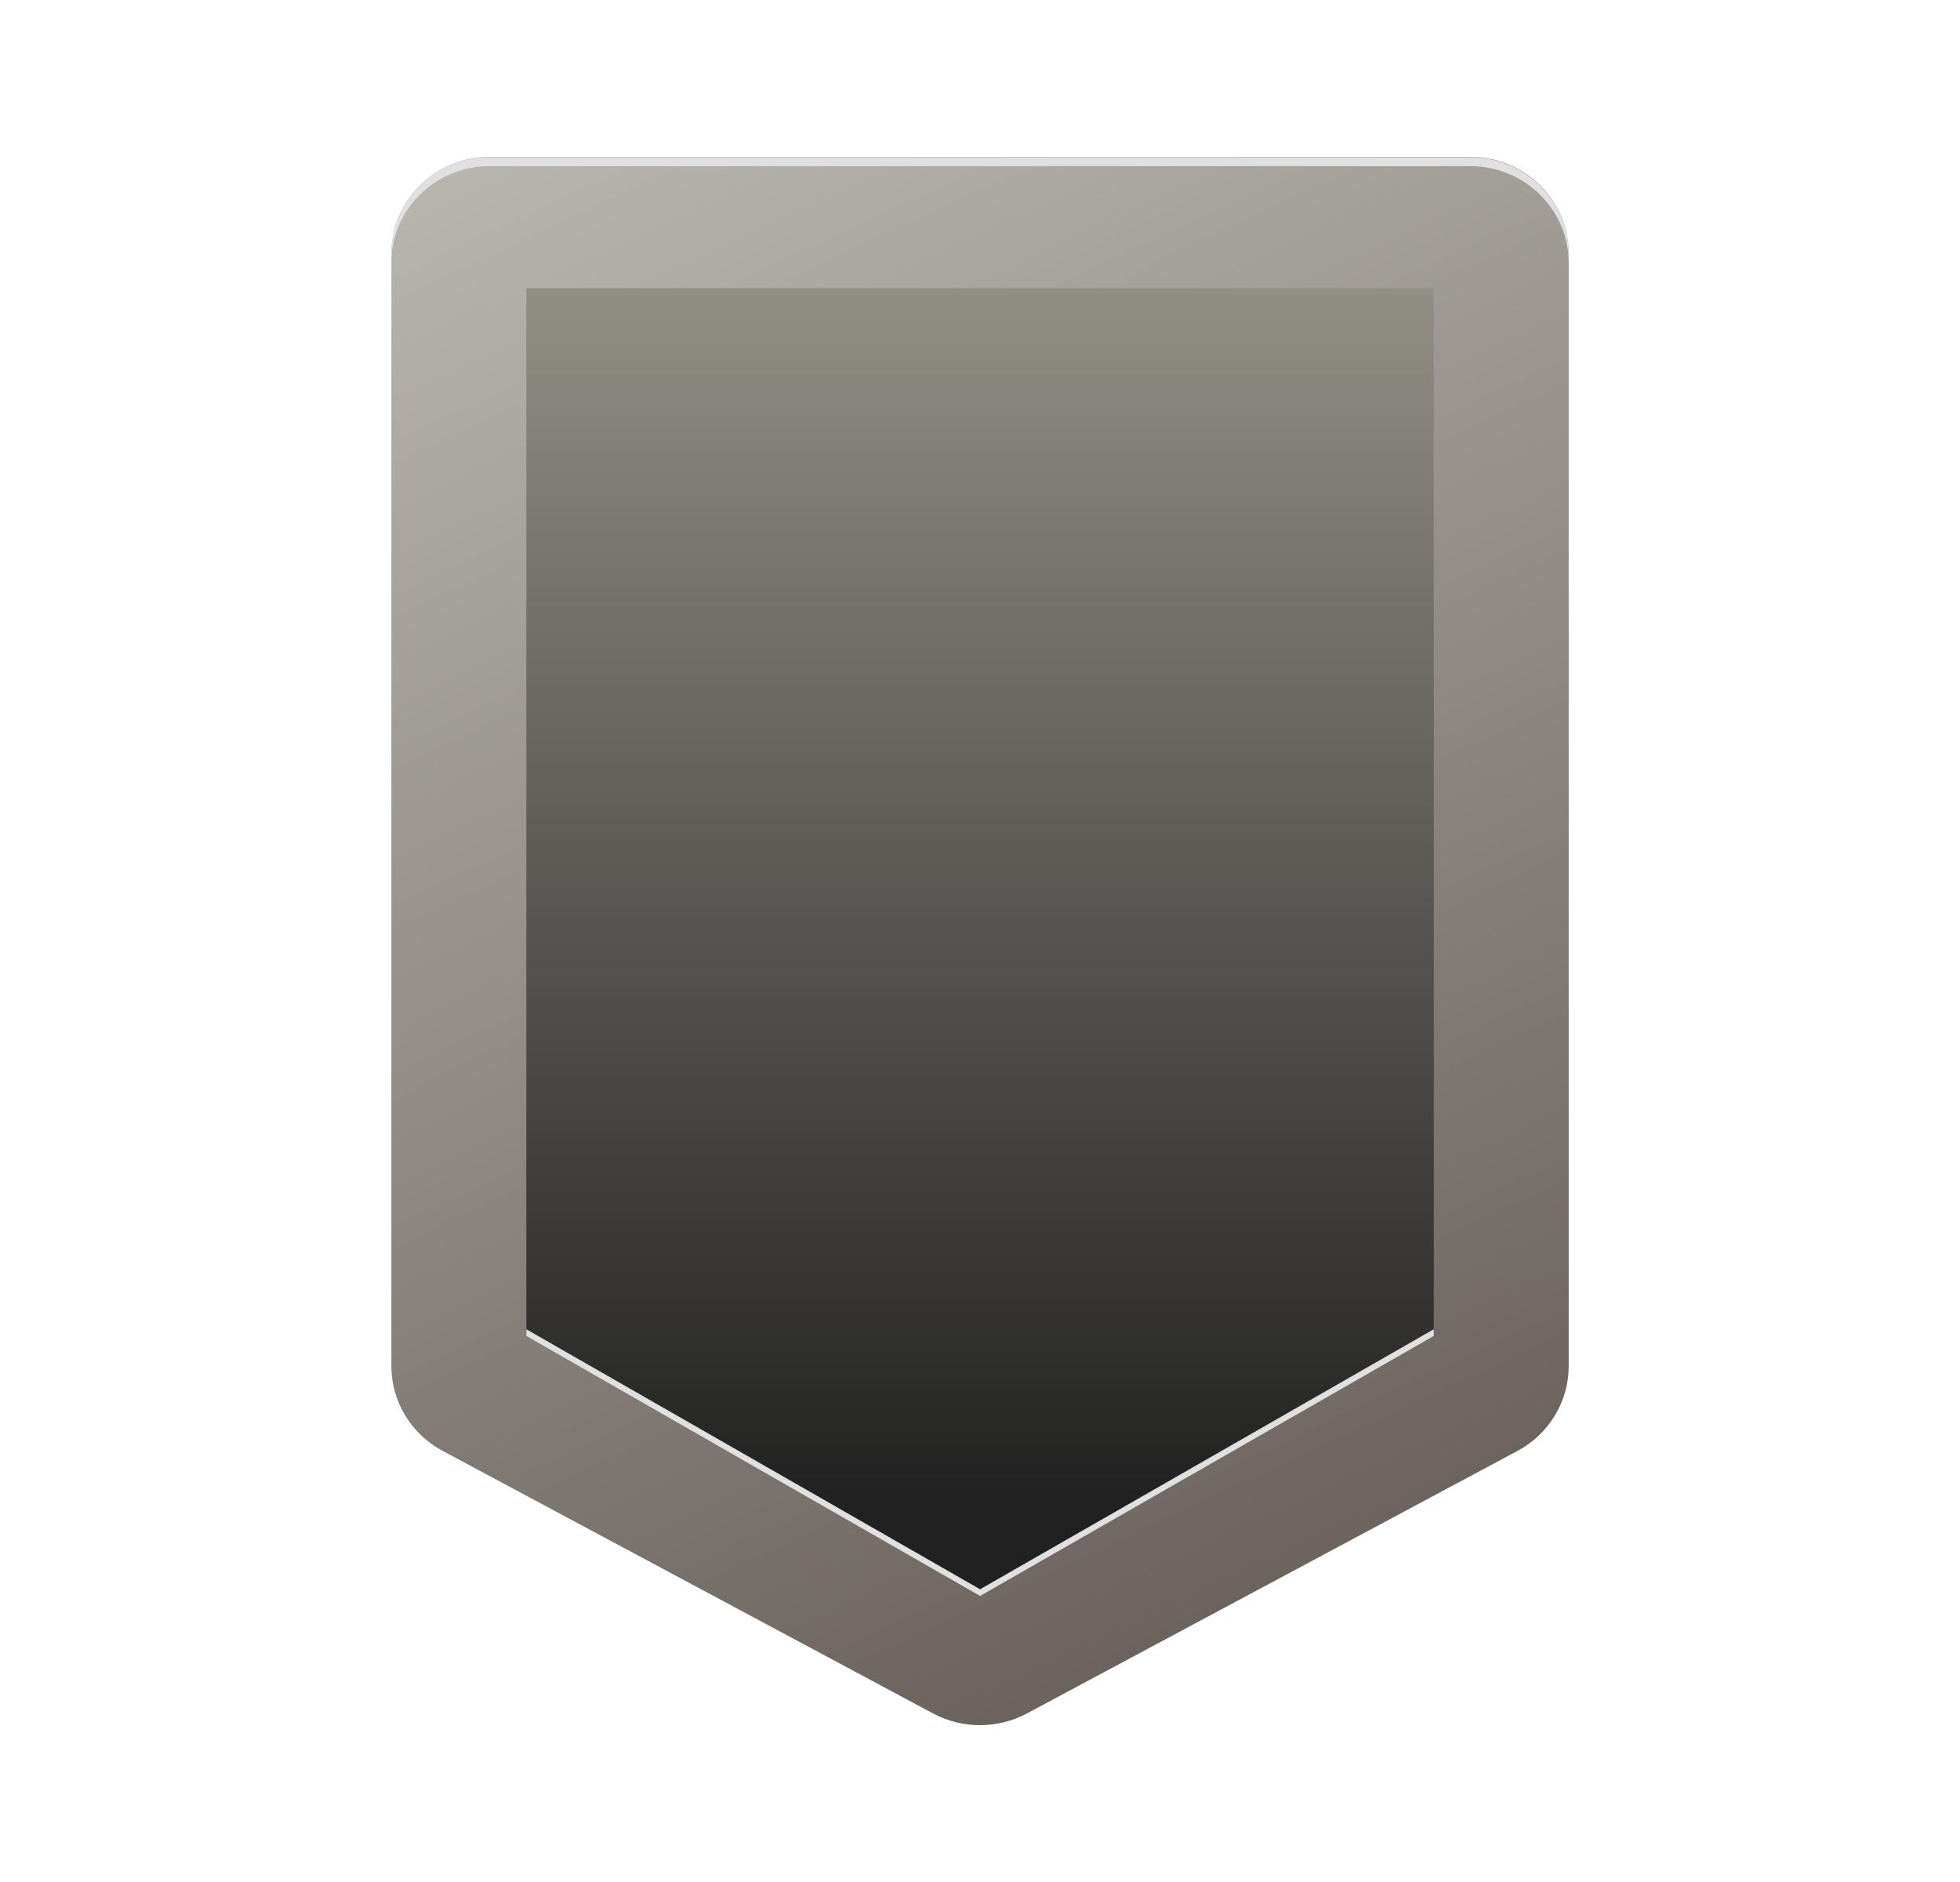 <svg width="25" height="24" viewBox="0 0 25 24" fill="none" xmlns="http://www.w3.org/2000/svg">
<path d="M4.992 3.232V17.421C4.992 17.872 5.243 18.288 5.647 18.503L11.9 21.85C12.274 22.05 12.726 22.05 13.1 21.85L19.355 18.503C19.758 18.288 20.009 17.872 20.009 17.421V3.232C20.009 2.552 19.447 2 18.755 2H12.5H6.247C5.554 2 4.992 2.551 4.992 3.232Z" fill="url(#paint0_linear_1574_213089)"/>
<path d="M20.008 3.238V3.351C20.008 2.67 19.446 2.119 18.753 2.119H6.245C5.553 2.119 4.991 2.67 4.991 3.351V3.238C4.991 2.557 5.553 2.006 6.245 2.006H18.753C19.446 2.006 20.008 2.557 20.008 3.238Z" fill="#E0E0E0"/>
<path d="M6.713 3.676V17.007L12.501 20.323L18.288 17.007V3.676H12.501H6.713Z" fill="url(#paint1_linear_1574_213089)"/>
<path d="M18.288 16.951V17.036L12.501 20.352L6.713 17.036V16.951L12.501 20.267L18.288 16.951Z" fill="#E0E0E0"/>
<defs>
<linearGradient id="paint0_linear_1574_213089" x1="8.144" y1="0.983" x2="17.712" y2="21.502" gradientUnits="userSpaceOnUse">
<stop stop-color="#B7B6AE"/>
<stop offset="1" stop-color="#665C57"/>
</linearGradient>
<linearGradient id="paint1_linear_1574_213089" x1="12.501" y1="1.967" x2="12.501" y2="19.192" gradientUnits="userSpaceOnUse">
<stop offset="0.001" stop-color="#9D9A90"/>
<stop offset="1" stop-color="#212121"/>
</linearGradient>
</defs>
</svg>